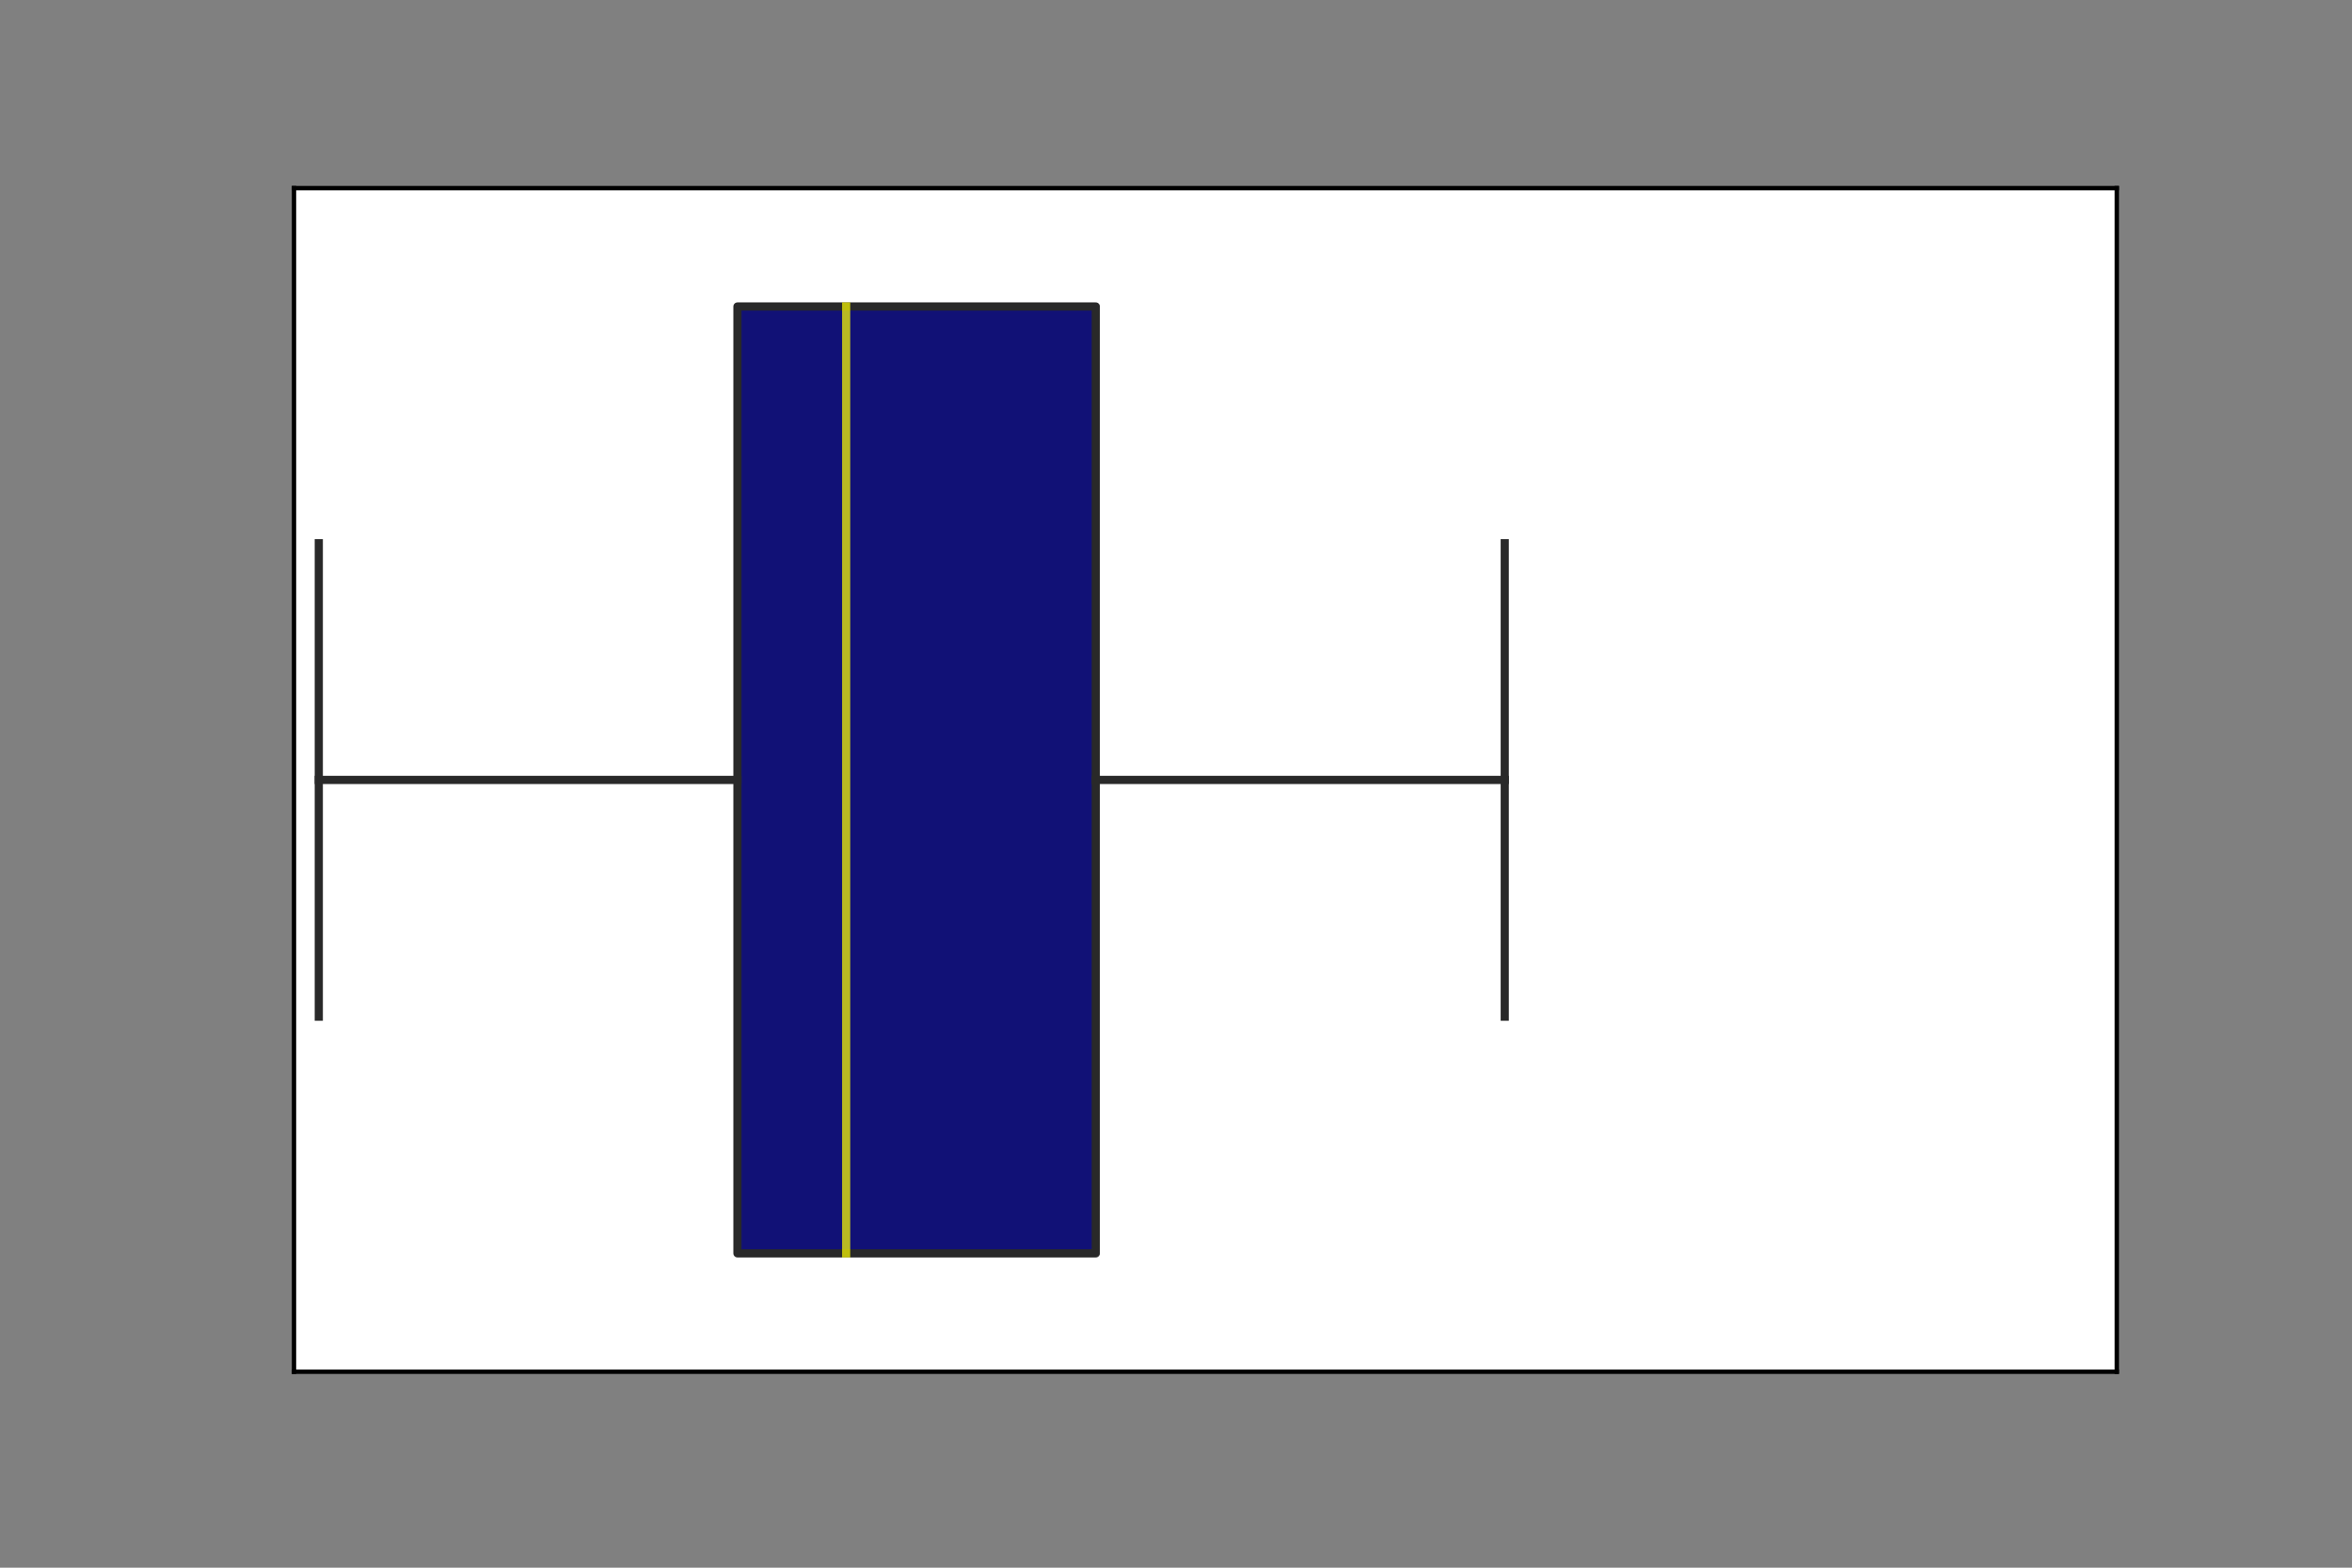 <?xml version="1.0" encoding="utf-8" standalone="no"?>
<!DOCTYPE svg PUBLIC "-//W3C//DTD SVG 1.1//EN"
  "http://www.w3.org/Graphics/SVG/1.1/DTD/svg11.dtd">
<svg xmlns:xlink="http://www.w3.org/1999/xlink" width="432pt" height="288pt" viewBox="0 0 432 288" xmlns="http://www.w3.org/2000/svg" version="1.1">
 <rect x="0" y="0" width="432" height="288" fill="#808080" stroke="none"/>
 <defs>
  <style type="text/css">*{stroke-linejoin: round; stroke-linecap: butt}</style>
 </defs>
 <g id="figure_1">
  <g id="patch_1">
   <path d="M 0 288 
L 432 288 
L 432 0 
L 0 0 
L 0 288 
z
" style="fill: none"/>
  </g>
  <g id="axes_1">
   <g id="patch_2">
    <path d="M 54 252 
L 388.8 252 
L 388.8 34.56 
L 54 34.56 
z
" style="fill: #ffffff"/>
   </g>
   <g id="patch_3">
    <path d="M 135.448 56.304 
L 135.448 230.256 
L 201.266 230.256 
L 201.266 56.304 
L 135.448 56.304 
z
" clip-path="url(#p737b38f7f6)" style="fill: #111176; stroke: #292929; stroke-width: 1.5; stroke-linejoin: miter"/>
   </g>
   <g id="line2d_1">
    <path d="M 135.448 143.28 
L 58.555 143.28 
" clip-path="url(#p737b38f7f6)" style="fill: none; stroke: #292929; stroke-width: 1.5; stroke-linecap: square"/>
   </g>
   <g id="line2d_2">
    <path d="M 201.266 143.28 
L 276.38 143.28 
" clip-path="url(#p737b38f7f6)" style="fill: none; stroke: #292929; stroke-width: 1.5; stroke-linecap: square"/>
   </g>
   <g id="line2d_3">
    <path d="M 58.555 99.792 
L 58.555 186.768 
" clip-path="url(#p737b38f7f6)" style="fill: none; stroke: #292929; stroke-width: 1.5; stroke-linecap: square"/>
   </g>
   <g id="line2d_4">
    <path d="M 276.38 99.792 
L 276.38 186.768 
" clip-path="url(#p737b38f7f6)" style="fill: none; stroke: #292929; stroke-width: 1.5; stroke-linecap: square"/>
   </g>
   <g id="line2d_5">
    <path d="M 155.418 56.304 
L 155.418 230.256 
" clip-path="url(#p737b38f7f6)" style="fill: none; stroke: #ffff00; stroke-opacity: 0.7; stroke-width: 1.5; stroke-linecap: square"/>
   </g>
   <g id="patch_4">
    <path d="M 54 252 
L 54 34.56 
" style="fill: none; stroke: #000000; stroke-width: 0.8; stroke-linejoin: miter; stroke-linecap: square"/>
   </g>
   <g id="patch_5">
    <path d="M 388.8 252 
L 388.8 34.56 
" style="fill: none; stroke: #000000; stroke-width: 0.8; stroke-linejoin: miter; stroke-linecap: square"/>
   </g>
   <g id="patch_6">
    <path d="M 54 252 
L 388.8 252 
" style="fill: none; stroke: #000000; stroke-width: 0.8; stroke-linejoin: miter; stroke-linecap: square"/>
   </g>
   <g id="patch_7">
    <path d="M 54 34.56 
L 388.8 34.56 
" style="fill: none; stroke: #000000; stroke-width: 0.8; stroke-linejoin: miter; stroke-linecap: square"/>
   </g>
  </g>
 </g>
 <defs>
  <clipPath id="p737b38f7f6">
   <rect x="54" y="34.56" width="334.8" height="217.44"/>
  </clipPath>
 </defs>
</svg>
